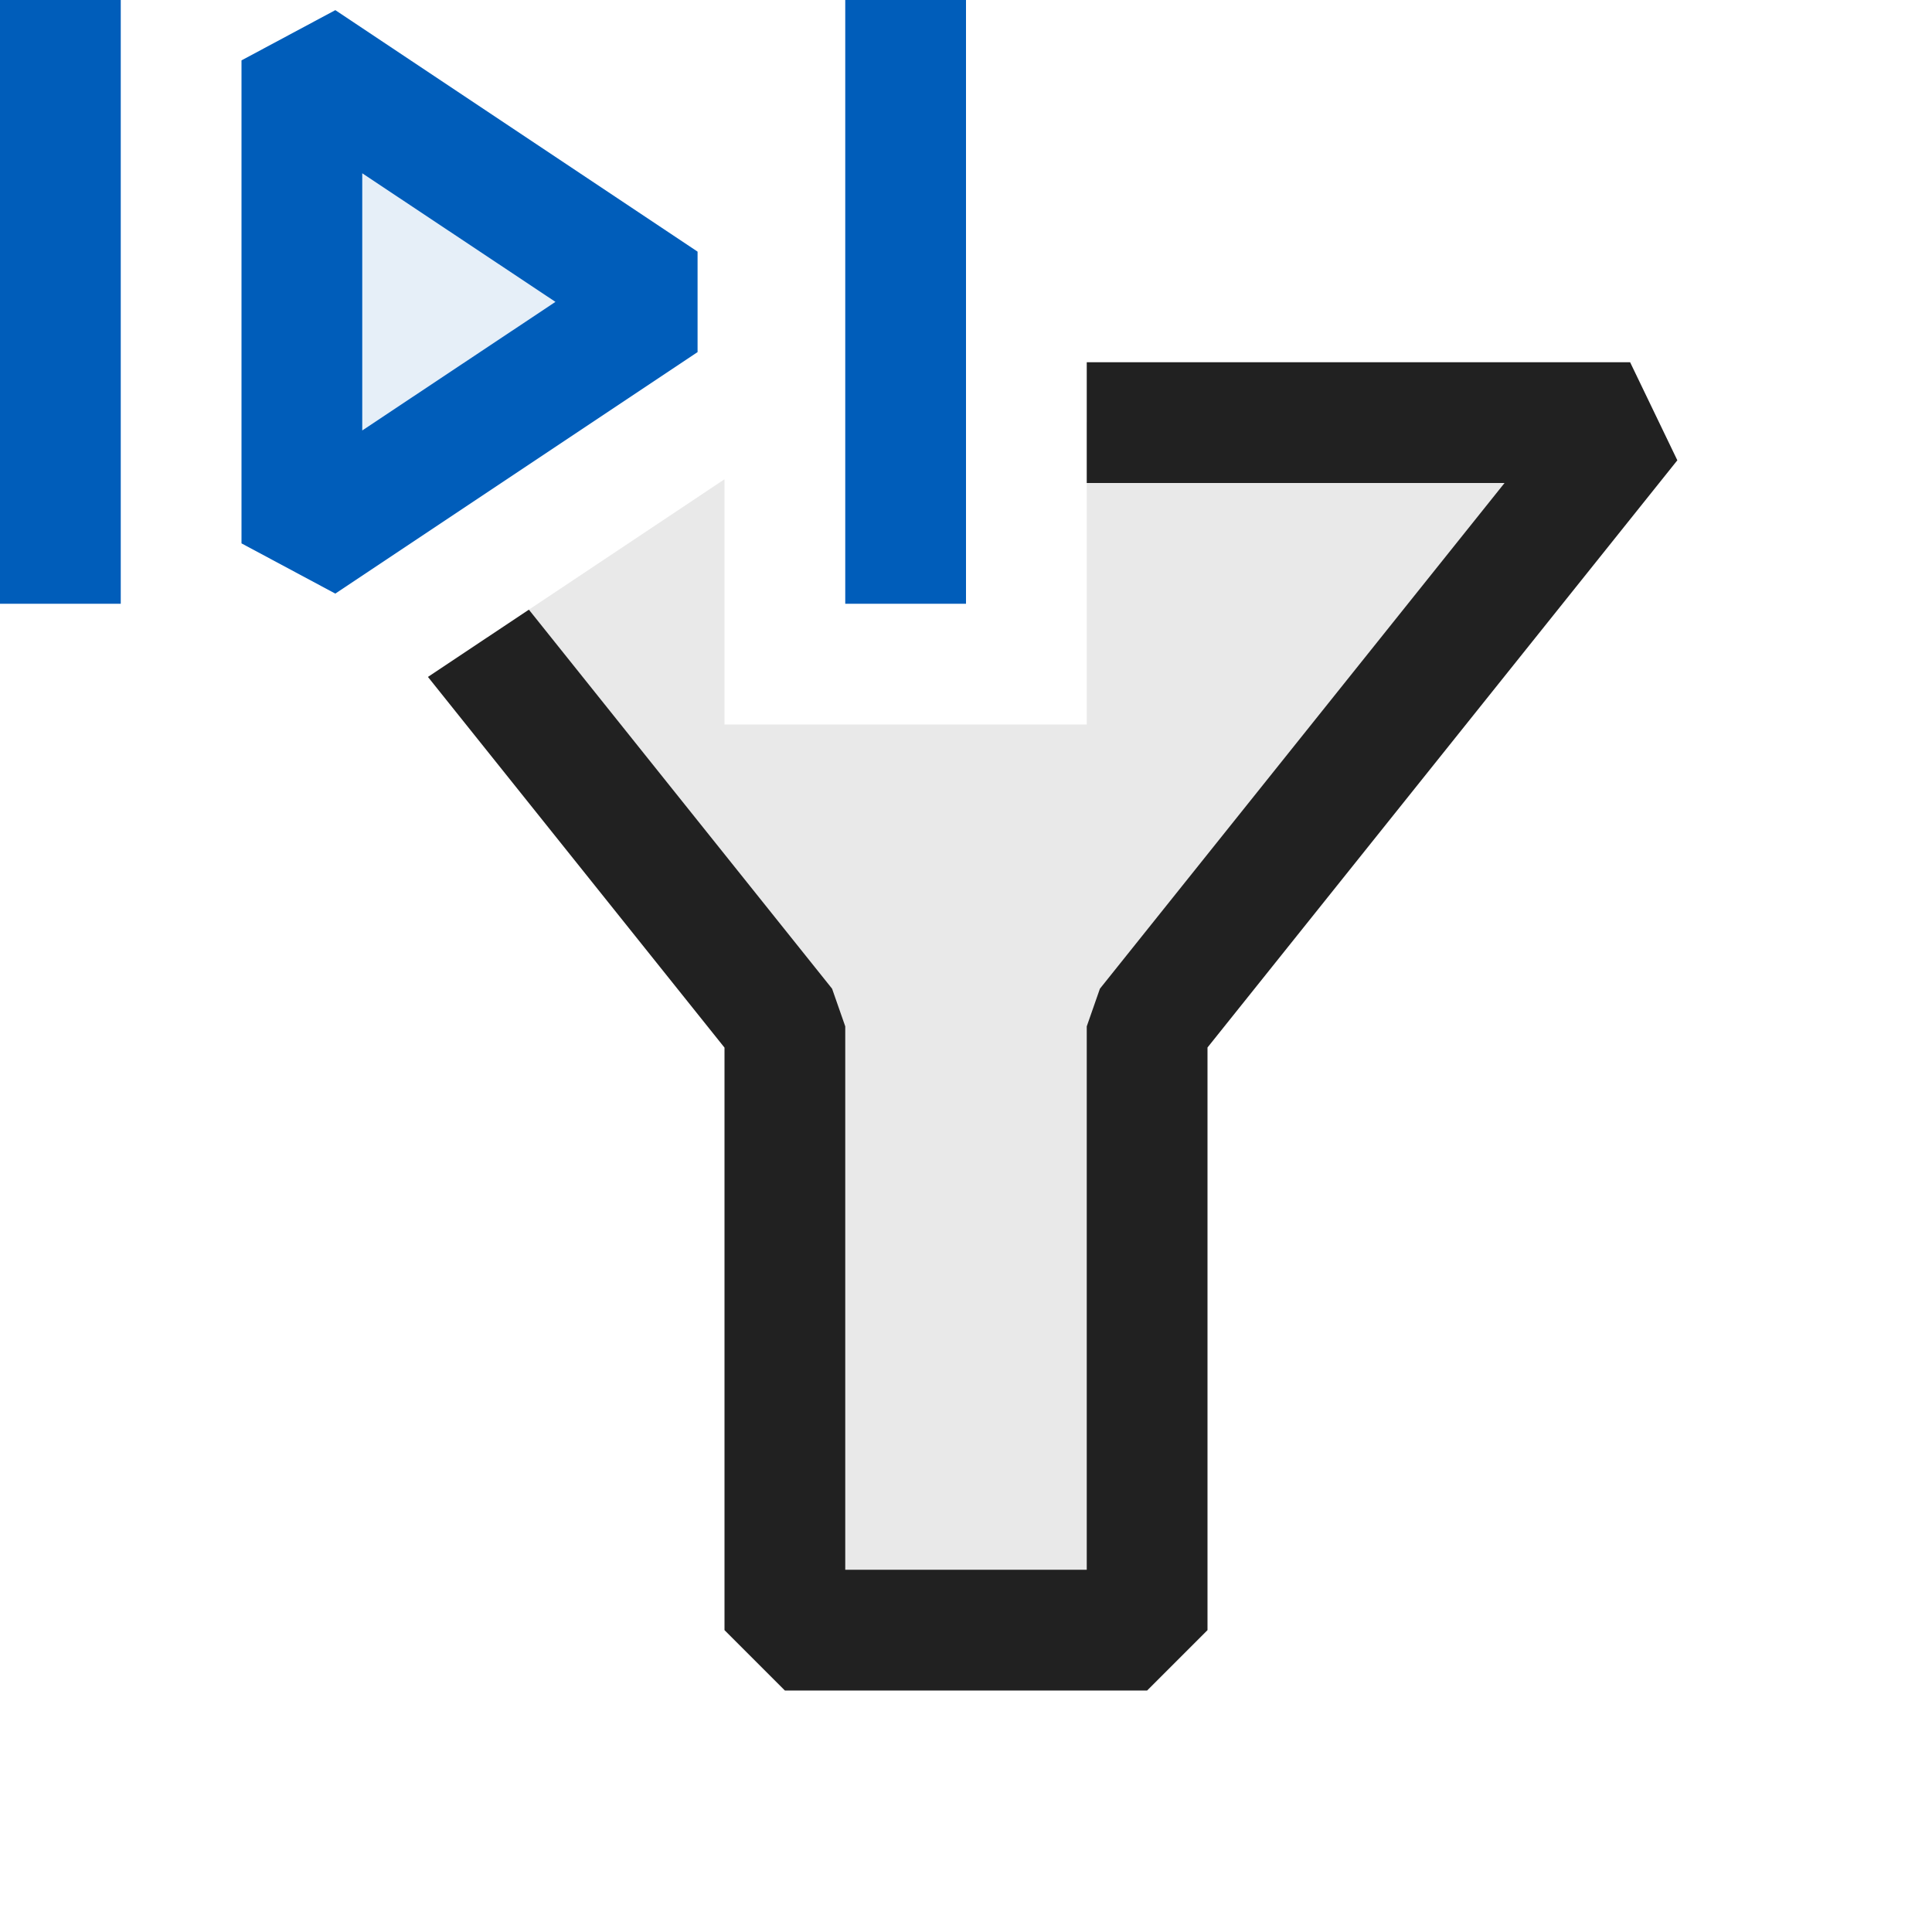 <svg xmlns="http://www.w3.org/2000/svg" viewBox="0 0 16 16">
  <defs>
    <style>.canvas{fill: none; opacity: 0;}.light-defaultgrey-10{fill: #212121; opacity: 0.1;}.light-defaultgrey{fill: #212121; opacity: 1;}.light-blue-10{fill: #005dba; opacity: 0.1;}.light-blue{fill: #005dba; opacity: 1;}</style>
  </defs>
  <title>AutoFilter</title>
  <g id="canvas">
    <path class="canvas" d="M16,16H0V0H16Z" />
  </g>
  <g id="level-1">
    <path class="light-defaultgrey-10" d="M13.5,3.5l-4,5v5h-3v-5L3.962,5.328,6,3.969V6H9V3.5Z" />
    <path class="light-defaultgrey" d="M13.891,3.812,10,8.675V13.5l-.5.5h-3L6,13.5V8.676L3.544,5.606l.836-.557L6.891,8.188,7,8.5V13H9V8.5l.109-.312L12.46,4H9V3h4.5Z" />
    <path class="light-blue-10" d="M5.5,2.5l-3,2V.5Z" />
    <path class="light-blue" d="M0,0H1V5H0ZM7,0V5H8V0ZM2.777.084l3,2v.832l-3,2L2,4.5V.5ZM3,3.565,4.6,2.5,3,1.435Z" />
  </g>
</svg>
